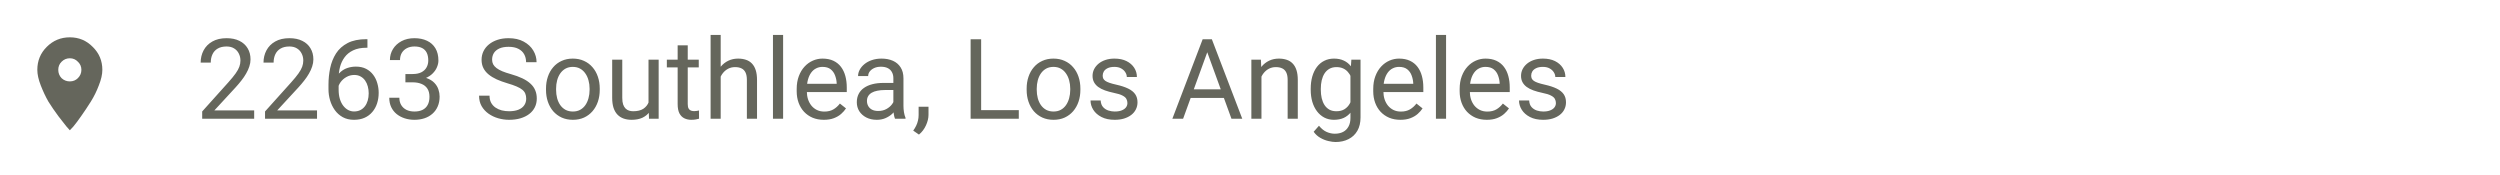 <svg width="358" height="25" viewBox="0 0 358 25" fill="none" xmlns="http://www.w3.org/2000/svg">
<path d="M36.398 15.812V17H28.953V15.961L32.68 11.812C33.138 11.302 33.492 10.87 33.742 10.516C33.997 10.156 34.175 9.836 34.273 9.555C34.378 9.268 34.43 8.977 34.43 8.68C34.43 8.305 34.352 7.966 34.195 7.664C34.044 7.357 33.82 7.112 33.523 6.93C33.227 6.747 32.867 6.656 32.445 6.656C31.94 6.656 31.518 6.755 31.18 6.953C30.846 7.146 30.596 7.417 30.43 7.766C30.263 8.115 30.18 8.516 30.18 8.969H28.734C28.734 8.328 28.875 7.742 29.156 7.211C29.438 6.68 29.854 6.258 30.406 5.945C30.958 5.628 31.638 5.469 32.445 5.469C33.164 5.469 33.779 5.596 34.289 5.852C34.8 6.102 35.19 6.456 35.461 6.914C35.737 7.367 35.875 7.898 35.875 8.508C35.875 8.841 35.818 9.18 35.703 9.523C35.594 9.862 35.44 10.2 35.242 10.539C35.05 10.878 34.823 11.211 34.562 11.539C34.307 11.867 34.034 12.19 33.742 12.508L30.695 15.812H36.398ZM45.398 15.812V17H37.953V15.961L41.68 11.812C42.138 11.302 42.492 10.87 42.742 10.516C42.997 10.156 43.175 9.836 43.273 9.555C43.378 9.268 43.43 8.977 43.43 8.68C43.43 8.305 43.352 7.966 43.195 7.664C43.044 7.357 42.82 7.112 42.523 6.93C42.227 6.747 41.867 6.656 41.445 6.656C40.94 6.656 40.518 6.755 40.18 6.953C39.846 7.146 39.596 7.417 39.43 7.766C39.263 8.115 39.18 8.516 39.18 8.969H37.734C37.734 8.328 37.875 7.742 38.156 7.211C38.438 6.68 38.854 6.258 39.406 5.945C39.958 5.628 40.638 5.469 41.445 5.469C42.164 5.469 42.779 5.596 43.289 5.852C43.8 6.102 44.19 6.456 44.461 6.914C44.737 7.367 44.875 7.898 44.875 8.508C44.875 8.841 44.818 9.18 44.703 9.523C44.594 9.862 44.44 10.2 44.242 10.539C44.05 10.878 43.823 11.211 43.562 11.539C43.307 11.867 43.034 12.19 42.742 12.508L39.695 15.812H45.398ZM52.492 5.609H52.617V6.836H52.492C51.727 6.836 51.086 6.961 50.57 7.211C50.055 7.456 49.646 7.786 49.344 8.203C49.042 8.615 48.823 9.078 48.688 9.594C48.557 10.109 48.492 10.633 48.492 11.164V12.836C48.492 13.341 48.552 13.789 48.672 14.18C48.792 14.565 48.956 14.891 49.164 15.156C49.372 15.422 49.607 15.622 49.867 15.758C50.133 15.893 50.409 15.961 50.695 15.961C51.029 15.961 51.325 15.898 51.586 15.773C51.846 15.643 52.065 15.463 52.242 15.234C52.425 15 52.562 14.724 52.656 14.406C52.75 14.088 52.797 13.74 52.797 13.359C52.797 13.021 52.755 12.695 52.672 12.383C52.589 12.065 52.461 11.784 52.289 11.539C52.117 11.289 51.901 11.094 51.641 10.953C51.385 10.807 51.081 10.734 50.727 10.734C50.325 10.734 49.95 10.833 49.602 11.031C49.258 11.224 48.974 11.479 48.75 11.797C48.531 12.109 48.406 12.45 48.375 12.82L47.609 12.812C47.682 12.229 47.818 11.732 48.016 11.32C48.219 10.904 48.469 10.565 48.766 10.305C49.068 10.039 49.404 9.846 49.773 9.727C50.148 9.602 50.544 9.539 50.961 9.539C51.529 9.539 52.018 9.646 52.43 9.859C52.841 10.073 53.18 10.359 53.445 10.719C53.711 11.073 53.906 11.474 54.031 11.922C54.161 12.365 54.227 12.82 54.227 13.289C54.227 13.825 54.151 14.328 54 14.797C53.849 15.266 53.622 15.677 53.32 16.031C53.023 16.385 52.656 16.662 52.219 16.859C51.781 17.057 51.273 17.156 50.695 17.156C50.081 17.156 49.544 17.031 49.086 16.781C48.628 16.526 48.247 16.188 47.945 15.766C47.643 15.344 47.417 14.875 47.266 14.359C47.115 13.844 47.039 13.32 47.039 12.789V12.109C47.039 11.307 47.12 10.521 47.281 9.75C47.443 8.979 47.721 8.281 48.117 7.656C48.518 7.031 49.073 6.534 49.781 6.164C50.49 5.794 51.393 5.609 52.492 5.609ZM58.055 10.602H59.086C59.591 10.602 60.008 10.518 60.336 10.352C60.669 10.18 60.917 9.948 61.078 9.656C61.245 9.359 61.328 9.026 61.328 8.656C61.328 8.219 61.255 7.852 61.109 7.555C60.964 7.258 60.745 7.034 60.453 6.883C60.161 6.732 59.792 6.656 59.344 6.656C58.938 6.656 58.578 6.737 58.266 6.898C57.958 7.055 57.716 7.279 57.539 7.57C57.367 7.862 57.281 8.206 57.281 8.602H55.836C55.836 8.023 55.982 7.497 56.273 7.023C56.565 6.549 56.974 6.172 57.5 5.891C58.031 5.609 58.646 5.469 59.344 5.469C60.031 5.469 60.633 5.591 61.148 5.836C61.664 6.076 62.065 6.435 62.352 6.914C62.638 7.388 62.781 7.979 62.781 8.688C62.781 8.974 62.714 9.281 62.578 9.609C62.448 9.932 62.242 10.234 61.961 10.516C61.685 10.797 61.325 11.029 60.883 11.211C60.44 11.388 59.909 11.477 59.289 11.477H58.055V10.602ZM58.055 11.789V10.922H59.289C60.013 10.922 60.612 11.008 61.086 11.18C61.56 11.352 61.932 11.581 62.203 11.867C62.479 12.154 62.672 12.469 62.781 12.812C62.896 13.151 62.953 13.49 62.953 13.828C62.953 14.359 62.862 14.831 62.68 15.242C62.503 15.654 62.25 16.003 61.922 16.289C61.599 16.576 61.219 16.792 60.781 16.938C60.344 17.083 59.867 17.156 59.352 17.156C58.857 17.156 58.391 17.086 57.953 16.945C57.521 16.805 57.138 16.602 56.805 16.336C56.471 16.065 56.211 15.734 56.023 15.344C55.836 14.948 55.742 14.497 55.742 13.992H57.188C57.188 14.388 57.273 14.734 57.445 15.031C57.622 15.328 57.872 15.56 58.195 15.727C58.523 15.888 58.909 15.969 59.352 15.969C59.794 15.969 60.175 15.893 60.492 15.742C60.815 15.586 61.062 15.352 61.234 15.039C61.411 14.727 61.5 14.333 61.5 13.859C61.5 13.385 61.401 12.997 61.203 12.695C61.005 12.388 60.724 12.162 60.359 12.016C60 11.865 59.575 11.789 59.086 11.789H58.055ZM75.352 14.125C75.352 13.859 75.31 13.625 75.227 13.422C75.148 13.213 75.008 13.026 74.805 12.859C74.607 12.693 74.331 12.534 73.977 12.383C73.628 12.232 73.185 12.078 72.648 11.922C72.086 11.755 71.578 11.57 71.125 11.367C70.672 11.159 70.284 10.922 69.961 10.656C69.638 10.391 69.391 10.086 69.219 9.742C69.047 9.398 68.961 9.005 68.961 8.562C68.961 8.12 69.052 7.711 69.234 7.336C69.417 6.961 69.677 6.635 70.016 6.359C70.359 6.078 70.768 5.859 71.242 5.703C71.716 5.547 72.245 5.469 72.828 5.469C73.682 5.469 74.406 5.633 75 5.961C75.599 6.284 76.055 6.708 76.367 7.234C76.68 7.755 76.836 8.312 76.836 8.906H75.336C75.336 8.479 75.245 8.102 75.062 7.773C74.88 7.44 74.604 7.18 74.234 6.992C73.865 6.799 73.396 6.703 72.828 6.703C72.292 6.703 71.849 6.784 71.5 6.945C71.151 7.107 70.891 7.326 70.719 7.602C70.552 7.878 70.469 8.193 70.469 8.547C70.469 8.786 70.518 9.005 70.617 9.203C70.721 9.396 70.88 9.576 71.094 9.742C71.312 9.909 71.588 10.062 71.922 10.203C72.26 10.344 72.664 10.479 73.133 10.609C73.779 10.792 74.336 10.995 74.805 11.219C75.273 11.443 75.659 11.695 75.961 11.977C76.268 12.253 76.495 12.568 76.641 12.922C76.792 13.271 76.867 13.667 76.867 14.109C76.867 14.573 76.773 14.992 76.586 15.367C76.398 15.742 76.13 16.062 75.781 16.328C75.432 16.594 75.013 16.799 74.523 16.945C74.039 17.086 73.497 17.156 72.898 17.156C72.372 17.156 71.854 17.083 71.344 16.938C70.838 16.792 70.378 16.573 69.961 16.281C69.549 15.99 69.219 15.63 68.969 15.203C68.724 14.771 68.602 14.271 68.602 13.703H70.102C70.102 14.094 70.177 14.43 70.328 14.711C70.479 14.987 70.685 15.216 70.945 15.398C71.211 15.581 71.51 15.716 71.844 15.805C72.182 15.888 72.534 15.93 72.898 15.93C73.424 15.93 73.87 15.857 74.234 15.711C74.599 15.565 74.875 15.357 75.062 15.086C75.255 14.815 75.352 14.495 75.352 14.125ZM78.188 12.867V12.688C78.188 12.078 78.276 11.513 78.453 10.992C78.63 10.466 78.885 10.01 79.219 9.625C79.552 9.234 79.956 8.932 80.43 8.719C80.904 8.5 81.435 8.391 82.023 8.391C82.617 8.391 83.151 8.5 83.625 8.719C84.104 8.932 84.51 9.234 84.844 9.625C85.182 10.01 85.44 10.466 85.617 10.992C85.794 11.513 85.883 12.078 85.883 12.688V12.867C85.883 13.477 85.794 14.042 85.617 14.562C85.44 15.083 85.182 15.539 84.844 15.93C84.51 16.315 84.107 16.617 83.633 16.836C83.164 17.049 82.633 17.156 82.039 17.156C81.445 17.156 80.912 17.049 80.438 16.836C79.963 16.617 79.557 16.315 79.219 15.93C78.885 15.539 78.63 15.083 78.453 14.562C78.276 14.042 78.188 13.477 78.188 12.867ZM79.633 12.688V12.867C79.633 13.289 79.682 13.688 79.781 14.062C79.88 14.432 80.029 14.76 80.227 15.047C80.43 15.333 80.682 15.56 80.984 15.727C81.287 15.888 81.638 15.969 82.039 15.969C82.435 15.969 82.781 15.888 83.078 15.727C83.38 15.56 83.63 15.333 83.828 15.047C84.026 14.76 84.174 14.432 84.273 14.062C84.378 13.688 84.43 13.289 84.43 12.867V12.688C84.43 12.271 84.378 11.878 84.273 11.508C84.174 11.133 84.023 10.802 83.82 10.516C83.622 10.224 83.372 9.995 83.07 9.828C82.773 9.661 82.424 9.578 82.023 9.578C81.628 9.578 81.279 9.661 80.977 9.828C80.68 9.995 80.43 10.224 80.227 10.516C80.029 10.802 79.88 11.133 79.781 11.508C79.682 11.878 79.633 12.271 79.633 12.688ZM92.867 15.047V8.547H94.32V17H92.938L92.867 15.047ZM93.141 13.266L93.742 13.25C93.742 13.812 93.682 14.333 93.562 14.812C93.448 15.287 93.26 15.698 93 16.047C92.74 16.396 92.398 16.669 91.977 16.867C91.555 17.06 91.042 17.156 90.438 17.156C90.026 17.156 89.648 17.096 89.305 16.977C88.966 16.857 88.674 16.672 88.43 16.422C88.185 16.172 87.995 15.846 87.859 15.445C87.729 15.044 87.664 14.562 87.664 14V8.547H89.109V14.016C89.109 14.396 89.151 14.711 89.234 14.961C89.323 15.206 89.44 15.401 89.586 15.547C89.737 15.688 89.904 15.787 90.086 15.844C90.273 15.901 90.466 15.93 90.664 15.93C91.279 15.93 91.766 15.812 92.125 15.578C92.484 15.338 92.742 15.018 92.898 14.617C93.06 14.211 93.141 13.76 93.141 13.266ZM100.062 8.547V9.656H95.492V8.547H100.062ZM97.039 6.492H98.484V14.906C98.484 15.193 98.529 15.409 98.617 15.555C98.706 15.7 98.82 15.797 98.961 15.844C99.102 15.891 99.253 15.914 99.414 15.914C99.534 15.914 99.659 15.904 99.789 15.883C99.924 15.857 100.026 15.836 100.094 15.82L100.102 17C99.987 17.037 99.836 17.07 99.648 17.102C99.466 17.138 99.245 17.156 98.984 17.156C98.63 17.156 98.305 17.086 98.008 16.945C97.711 16.805 97.474 16.57 97.297 16.242C97.125 15.909 97.039 15.461 97.039 14.898V6.492ZM103.203 5V17H101.758V5H103.203ZM102.859 12.453L102.258 12.43C102.263 11.852 102.349 11.318 102.516 10.828C102.682 10.333 102.917 9.904 103.219 9.539C103.521 9.174 103.88 8.893 104.297 8.695C104.719 8.492 105.185 8.391 105.695 8.391C106.112 8.391 106.487 8.448 106.82 8.562C107.154 8.672 107.438 8.849 107.672 9.094C107.911 9.339 108.094 9.656 108.219 10.047C108.344 10.432 108.406 10.904 108.406 11.461V17H106.953V11.445C106.953 11.003 106.888 10.648 106.758 10.383C106.628 10.112 106.438 9.917 106.188 9.797C105.938 9.672 105.63 9.609 105.266 9.609C104.906 9.609 104.578 9.685 104.281 9.836C103.99 9.987 103.737 10.195 103.523 10.461C103.315 10.727 103.151 11.031 103.031 11.375C102.917 11.713 102.859 12.073 102.859 12.453ZM112.141 5V17H110.688V5H112.141ZM117.969 17.156C117.38 17.156 116.846 17.057 116.367 16.859C115.893 16.656 115.484 16.372 115.141 16.008C114.802 15.643 114.542 15.211 114.359 14.711C114.177 14.211 114.086 13.664 114.086 13.07V12.742C114.086 12.055 114.188 11.443 114.391 10.906C114.594 10.365 114.87 9.906 115.219 9.531C115.568 9.156 115.964 8.872 116.406 8.68C116.849 8.487 117.307 8.391 117.781 8.391C118.385 8.391 118.906 8.495 119.344 8.703C119.786 8.911 120.148 9.203 120.43 9.578C120.711 9.948 120.919 10.385 121.055 10.891C121.19 11.391 121.258 11.938 121.258 12.531V13.18H114.945V12H119.812V11.891C119.792 11.516 119.714 11.151 119.578 10.797C119.448 10.443 119.24 10.151 118.953 9.922C118.667 9.693 118.276 9.578 117.781 9.578C117.453 9.578 117.151 9.648 116.875 9.789C116.599 9.924 116.362 10.128 116.164 10.398C115.966 10.669 115.812 11 115.703 11.391C115.594 11.781 115.539 12.232 115.539 12.742V13.07C115.539 13.471 115.594 13.849 115.703 14.203C115.818 14.552 115.982 14.859 116.195 15.125C116.414 15.391 116.677 15.599 116.984 15.75C117.297 15.901 117.651 15.977 118.047 15.977C118.557 15.977 118.99 15.872 119.344 15.664C119.698 15.456 120.008 15.177 120.273 14.828L121.148 15.523C120.966 15.8 120.734 16.062 120.453 16.312C120.172 16.562 119.826 16.766 119.414 16.922C119.008 17.078 118.526 17.156 117.969 17.156ZM127.93 15.555V11.203C127.93 10.87 127.862 10.581 127.727 10.336C127.596 10.086 127.398 9.893 127.133 9.758C126.867 9.622 126.539 9.555 126.148 9.555C125.784 9.555 125.464 9.617 125.188 9.742C124.917 9.867 124.703 10.031 124.547 10.234C124.396 10.438 124.32 10.656 124.32 10.891H122.875C122.875 10.588 122.953 10.289 123.109 9.992C123.266 9.695 123.49 9.427 123.781 9.188C124.078 8.943 124.432 8.75 124.844 8.609C125.26 8.464 125.724 8.391 126.234 8.391C126.849 8.391 127.391 8.495 127.859 8.703C128.333 8.911 128.703 9.227 128.969 9.648C129.24 10.065 129.375 10.588 129.375 11.219V15.156C129.375 15.438 129.398 15.737 129.445 16.055C129.497 16.372 129.573 16.646 129.672 16.875V17H128.164C128.091 16.833 128.034 16.612 127.992 16.336C127.951 16.055 127.93 15.794 127.93 15.555ZM128.18 11.875L128.195 12.891H126.734C126.323 12.891 125.956 12.925 125.633 12.992C125.31 13.055 125.039 13.151 124.82 13.281C124.602 13.412 124.435 13.575 124.32 13.773C124.206 13.966 124.148 14.193 124.148 14.453C124.148 14.719 124.208 14.961 124.328 15.18C124.448 15.398 124.628 15.573 124.867 15.703C125.112 15.828 125.411 15.891 125.766 15.891C126.208 15.891 126.599 15.797 126.938 15.609C127.276 15.422 127.544 15.193 127.742 14.922C127.945 14.651 128.055 14.388 128.07 14.133L128.688 14.828C128.651 15.047 128.552 15.289 128.391 15.555C128.229 15.82 128.013 16.076 127.742 16.32C127.477 16.56 127.159 16.76 126.789 16.922C126.424 17.078 126.013 17.156 125.555 17.156C124.982 17.156 124.479 17.044 124.047 16.82C123.62 16.596 123.286 16.297 123.047 15.922C122.812 15.542 122.695 15.117 122.695 14.648C122.695 14.195 122.784 13.797 122.961 13.453C123.138 13.104 123.393 12.815 123.727 12.586C124.06 12.352 124.461 12.175 124.93 12.055C125.398 11.935 125.922 11.875 126.5 11.875H128.18ZM132.961 15.281V16.445C132.961 16.919 132.841 17.419 132.602 17.945C132.362 18.477 132.026 18.919 131.594 19.273L130.773 18.703C130.94 18.474 131.081 18.24 131.195 18C131.31 17.766 131.396 17.521 131.453 17.266C131.516 17.016 131.547 16.75 131.547 16.469V15.281H132.961ZM145.891 15.773V17H140.203V15.773H145.891ZM140.5 5.625V17H138.992V5.625H140.5ZM147.016 12.867V12.688C147.016 12.078 147.104 11.513 147.281 10.992C147.458 10.466 147.714 10.01 148.047 9.625C148.38 9.234 148.784 8.932 149.258 8.719C149.732 8.5 150.263 8.391 150.852 8.391C151.445 8.391 151.979 8.5 152.453 8.719C152.932 8.932 153.339 9.234 153.672 9.625C154.01 10.01 154.268 10.466 154.445 10.992C154.622 11.513 154.711 12.078 154.711 12.688V12.867C154.711 13.477 154.622 14.042 154.445 14.562C154.268 15.083 154.01 15.539 153.672 15.93C153.339 16.315 152.935 16.617 152.461 16.836C151.992 17.049 151.461 17.156 150.867 17.156C150.273 17.156 149.74 17.049 149.266 16.836C148.792 16.617 148.385 16.315 148.047 15.93C147.714 15.539 147.458 15.083 147.281 14.562C147.104 14.042 147.016 13.477 147.016 12.867ZM148.461 12.688V12.867C148.461 13.289 148.51 13.688 148.609 14.062C148.708 14.432 148.857 14.76 149.055 15.047C149.258 15.333 149.51 15.56 149.812 15.727C150.115 15.888 150.466 15.969 150.867 15.969C151.263 15.969 151.609 15.888 151.906 15.727C152.208 15.56 152.458 15.333 152.656 15.047C152.854 14.76 153.003 14.432 153.102 14.062C153.206 13.688 153.258 13.289 153.258 12.867V12.688C153.258 12.271 153.206 11.878 153.102 11.508C153.003 11.133 152.852 10.802 152.648 10.516C152.451 10.224 152.201 9.995 151.898 9.828C151.602 9.661 151.253 9.578 150.852 9.578C150.456 9.578 150.107 9.661 149.805 9.828C149.508 9.995 149.258 10.224 149.055 10.516C148.857 10.802 148.708 11.133 148.609 11.508C148.51 11.878 148.461 12.271 148.461 12.688ZM161.445 14.758C161.445 14.55 161.398 14.357 161.305 14.18C161.216 13.997 161.031 13.833 160.75 13.688C160.474 13.537 160.057 13.406 159.5 13.297C159.031 13.198 158.607 13.081 158.227 12.945C157.852 12.81 157.531 12.646 157.266 12.453C157.005 12.26 156.805 12.034 156.664 11.773C156.523 11.513 156.453 11.208 156.453 10.859C156.453 10.526 156.526 10.211 156.672 9.914C156.823 9.617 157.034 9.354 157.305 9.125C157.581 8.896 157.911 8.716 158.297 8.586C158.682 8.456 159.112 8.391 159.586 8.391C160.263 8.391 160.841 8.51 161.32 8.75C161.799 8.99 162.167 9.31 162.422 9.711C162.677 10.107 162.805 10.547 162.805 11.031H161.359C161.359 10.797 161.289 10.57 161.148 10.352C161.013 10.128 160.812 9.943 160.547 9.797C160.286 9.651 159.966 9.578 159.586 9.578C159.185 9.578 158.859 9.641 158.609 9.766C158.365 9.885 158.185 10.039 158.07 10.227C157.961 10.414 157.906 10.612 157.906 10.82C157.906 10.977 157.932 11.117 157.984 11.242C158.042 11.362 158.141 11.474 158.281 11.578C158.422 11.677 158.62 11.771 158.875 11.859C159.13 11.948 159.456 12.037 159.852 12.125C160.544 12.281 161.115 12.469 161.562 12.688C162.01 12.906 162.344 13.175 162.562 13.492C162.781 13.81 162.891 14.195 162.891 14.648C162.891 15.018 162.812 15.357 162.656 15.664C162.505 15.971 162.284 16.237 161.992 16.461C161.706 16.68 161.362 16.852 160.961 16.977C160.565 17.096 160.12 17.156 159.625 17.156C158.88 17.156 158.25 17.023 157.734 16.758C157.219 16.492 156.828 16.148 156.562 15.727C156.297 15.305 156.164 14.859 156.164 14.391H157.617C157.638 14.787 157.753 15.102 157.961 15.336C158.169 15.565 158.424 15.729 158.727 15.828C159.029 15.922 159.328 15.969 159.625 15.969C160.021 15.969 160.352 15.917 160.617 15.812C160.888 15.708 161.094 15.565 161.234 15.383C161.375 15.2 161.445 14.992 161.445 14.758ZM173.188 6.633L169.422 17H167.883L172.219 5.625H173.211L173.188 6.633ZM176.344 17L172.57 6.633L172.547 5.625H173.539L177.891 17H176.344ZM176.148 12.789V14.023H169.758V12.789H176.148ZM180.641 10.352V17H179.195V8.547H180.562L180.641 10.352ZM180.297 12.453L179.695 12.43C179.701 11.852 179.786 11.318 179.953 10.828C180.12 10.333 180.354 9.904 180.656 9.539C180.958 9.174 181.318 8.893 181.734 8.695C182.156 8.492 182.622 8.391 183.133 8.391C183.549 8.391 183.924 8.448 184.258 8.562C184.591 8.672 184.875 8.849 185.109 9.094C185.349 9.339 185.531 9.656 185.656 10.047C185.781 10.432 185.844 10.904 185.844 11.461V17H184.391V11.445C184.391 11.003 184.326 10.648 184.195 10.383C184.065 10.112 183.875 9.917 183.625 9.797C183.375 9.672 183.068 9.609 182.703 9.609C182.344 9.609 182.016 9.685 181.719 9.836C181.427 9.987 181.174 10.195 180.961 10.461C180.753 10.727 180.589 11.031 180.469 11.375C180.354 11.713 180.297 12.073 180.297 12.453ZM193.516 8.547H194.828V16.82C194.828 17.565 194.677 18.201 194.375 18.727C194.073 19.253 193.651 19.651 193.109 19.922C192.573 20.198 191.953 20.336 191.25 20.336C190.958 20.336 190.615 20.289 190.219 20.195C189.828 20.107 189.443 19.953 189.062 19.734C188.688 19.521 188.372 19.232 188.117 18.867L188.875 18.008C189.229 18.435 189.599 18.732 189.984 18.898C190.375 19.065 190.76 19.148 191.141 19.148C191.599 19.148 191.995 19.062 192.328 18.891C192.661 18.719 192.919 18.463 193.102 18.125C193.289 17.792 193.383 17.38 193.383 16.891V10.406L193.516 8.547ZM187.695 12.867V12.703C187.695 12.057 187.771 11.471 187.922 10.945C188.078 10.414 188.299 9.958 188.586 9.578C188.878 9.198 189.229 8.906 189.641 8.703C190.052 8.495 190.516 8.391 191.031 8.391C191.562 8.391 192.026 8.484 192.422 8.672C192.823 8.854 193.161 9.122 193.438 9.477C193.719 9.826 193.94 10.247 194.102 10.742C194.263 11.237 194.375 11.797 194.438 12.422V13.141C194.38 13.76 194.268 14.318 194.102 14.812C193.94 15.307 193.719 15.729 193.438 16.078C193.161 16.427 192.823 16.695 192.422 16.883C192.021 17.065 191.552 17.156 191.016 17.156C190.51 17.156 190.052 17.049 189.641 16.836C189.234 16.622 188.885 16.323 188.594 15.938C188.302 15.552 188.078 15.099 187.922 14.578C187.771 14.052 187.695 13.482 187.695 12.867ZM189.141 12.703V12.867C189.141 13.289 189.182 13.685 189.266 14.055C189.354 14.425 189.487 14.75 189.664 15.031C189.846 15.312 190.078 15.534 190.359 15.695C190.641 15.852 190.977 15.93 191.367 15.93C191.846 15.93 192.242 15.828 192.555 15.625C192.867 15.422 193.115 15.154 193.297 14.82C193.484 14.487 193.63 14.125 193.734 13.734V11.852C193.677 11.565 193.589 11.289 193.469 11.023C193.354 10.753 193.203 10.513 193.016 10.305C192.833 10.091 192.607 9.922 192.336 9.797C192.065 9.672 191.747 9.609 191.383 9.609C190.987 9.609 190.646 9.693 190.359 9.859C190.078 10.021 189.846 10.245 189.664 10.531C189.487 10.812 189.354 11.141 189.266 11.516C189.182 11.885 189.141 12.281 189.141 12.703ZM200.531 17.156C199.943 17.156 199.409 17.057 198.93 16.859C198.456 16.656 198.047 16.372 197.703 16.008C197.365 15.643 197.104 15.211 196.922 14.711C196.74 14.211 196.648 13.664 196.648 13.07V12.742C196.648 12.055 196.75 11.443 196.953 10.906C197.156 10.365 197.432 9.906 197.781 9.531C198.13 9.156 198.526 8.872 198.969 8.68C199.411 8.487 199.87 8.391 200.344 8.391C200.948 8.391 201.469 8.495 201.906 8.703C202.349 8.911 202.711 9.203 202.992 9.578C203.273 9.948 203.482 10.385 203.617 10.891C203.753 11.391 203.82 11.938 203.82 12.531V13.18H197.508V12H202.375V11.891C202.354 11.516 202.276 11.151 202.141 10.797C202.01 10.443 201.802 10.151 201.516 9.922C201.229 9.693 200.839 9.578 200.344 9.578C200.016 9.578 199.714 9.648 199.438 9.789C199.161 9.924 198.924 10.128 198.727 10.398C198.529 10.669 198.375 11 198.266 11.391C198.156 11.781 198.102 12.232 198.102 12.742V13.07C198.102 13.471 198.156 13.849 198.266 14.203C198.38 14.552 198.544 14.859 198.758 15.125C198.977 15.391 199.24 15.599 199.547 15.75C199.859 15.901 200.214 15.977 200.609 15.977C201.12 15.977 201.552 15.872 201.906 15.664C202.26 15.456 202.57 15.177 202.836 14.828L203.711 15.523C203.529 15.8 203.297 16.062 203.016 16.312C202.734 16.562 202.388 16.766 201.977 16.922C201.57 17.078 201.089 17.156 200.531 17.156ZM207.078 5V17H205.625V5H207.078ZM212.906 17.156C212.318 17.156 211.784 17.057 211.305 16.859C210.831 16.656 210.422 16.372 210.078 16.008C209.74 15.643 209.479 15.211 209.297 14.711C209.115 14.211 209.023 13.664 209.023 13.07V12.742C209.023 12.055 209.125 11.443 209.328 10.906C209.531 10.365 209.807 9.906 210.156 9.531C210.505 9.156 210.901 8.872 211.344 8.68C211.786 8.487 212.245 8.391 212.719 8.391C213.323 8.391 213.844 8.495 214.281 8.703C214.724 8.911 215.086 9.203 215.367 9.578C215.648 9.948 215.857 10.385 215.992 10.891C216.128 11.391 216.195 11.938 216.195 12.531V13.18H209.883V12H214.75V11.891C214.729 11.516 214.651 11.151 214.516 10.797C214.385 10.443 214.177 10.151 213.891 9.922C213.604 9.693 213.214 9.578 212.719 9.578C212.391 9.578 212.089 9.648 211.812 9.789C211.536 9.924 211.299 10.128 211.102 10.398C210.904 10.669 210.75 11 210.641 11.391C210.531 11.781 210.477 12.232 210.477 12.742V13.07C210.477 13.471 210.531 13.849 210.641 14.203C210.755 14.552 210.919 14.859 211.133 15.125C211.352 15.391 211.615 15.599 211.922 15.75C212.234 15.901 212.589 15.977 212.984 15.977C213.495 15.977 213.927 15.872 214.281 15.664C214.635 15.456 214.945 15.177 215.211 14.828L216.086 15.523C215.904 15.8 215.672 16.062 215.391 16.312C215.109 16.562 214.763 16.766 214.352 16.922C213.945 17.078 213.464 17.156 212.906 17.156ZM222.805 14.758C222.805 14.55 222.758 14.357 222.664 14.18C222.576 13.997 222.391 13.833 222.109 13.688C221.833 13.537 221.417 13.406 220.859 13.297C220.391 13.198 219.966 13.081 219.586 12.945C219.211 12.81 218.891 12.646 218.625 12.453C218.365 12.26 218.164 12.034 218.023 11.773C217.883 11.513 217.812 11.208 217.812 10.859C217.812 10.526 217.885 10.211 218.031 9.914C218.182 9.617 218.393 9.354 218.664 9.125C218.94 8.896 219.271 8.716 219.656 8.586C220.042 8.456 220.471 8.391 220.945 8.391C221.622 8.391 222.201 8.51 222.68 8.75C223.159 8.99 223.526 9.31 223.781 9.711C224.036 10.107 224.164 10.547 224.164 11.031H222.719C222.719 10.797 222.648 10.57 222.508 10.352C222.372 10.128 222.172 9.943 221.906 9.797C221.646 9.651 221.326 9.578 220.945 9.578C220.544 9.578 220.219 9.641 219.969 9.766C219.724 9.885 219.544 10.039 219.43 10.227C219.32 10.414 219.266 10.612 219.266 10.82C219.266 10.977 219.292 11.117 219.344 11.242C219.401 11.362 219.5 11.474 219.641 11.578C219.781 11.677 219.979 11.771 220.234 11.859C220.49 11.948 220.815 12.037 221.211 12.125C221.904 12.281 222.474 12.469 222.922 12.688C223.37 12.906 223.703 13.175 223.922 13.492C224.141 13.81 224.25 14.195 224.25 14.648C224.25 15.018 224.172 15.357 224.016 15.664C223.865 15.971 223.643 16.237 223.352 16.461C223.065 16.68 222.721 16.852 222.32 16.977C221.924 17.096 221.479 17.156 220.984 17.156C220.24 17.156 219.609 17.023 219.094 16.758C218.578 16.492 218.188 16.148 217.922 15.727C217.656 15.305 217.523 14.859 217.523 14.391H218.977C218.997 14.787 219.112 15.102 219.32 15.336C219.529 15.565 219.784 15.729 220.086 15.828C220.388 15.922 220.688 15.969 220.984 15.969C221.38 15.969 221.711 15.917 221.977 15.812C222.247 15.708 222.453 15.565 222.594 15.383C222.734 15.2 222.805 14.992 222.805 14.758Z" fill="#65665C"/>
<path d="M8.812 11.188C9.146 11.5 9.542 11.656 10 11.656C10.458 11.656 10.844 11.5 11.156 11.188C11.49 10.854 11.656 10.458 11.656 10C11.656 9.542 11.49 9.156 11.156 8.844C10.844 8.51 10.458 8.344 10 8.344C9.542 8.344 9.146 8.51 8.812 8.844C8.5 9.156 8.344 9.542 8.344 10C8.344 10.458 8.5 10.854 8.812 11.188ZM6.688 6.719C7.604 5.802 8.708 5.344 10 5.344C11.292 5.344 12.385 5.802 13.281 6.719C14.198 7.615 14.656 8.708 14.656 10C14.656 10.646 14.49 11.385 14.156 12.219C13.844 13.052 13.458 13.833 13 14.562C12.542 15.292 12.083 15.979 11.625 16.625C11.188 17.25 10.812 17.75 10.5 18.125L10 18.656C9.875 18.51 9.708 18.323 9.5 18.094C9.292 17.844 8.917 17.365 8.375 16.656C7.833 15.927 7.354 15.229 6.938 14.562C6.542 13.875 6.177 13.104 5.844 12.25C5.51 11.396 5.344 10.646 5.344 10C5.344 8.708 5.792 7.615 6.688 6.719Z" fill="#65665C"/>
</svg>
